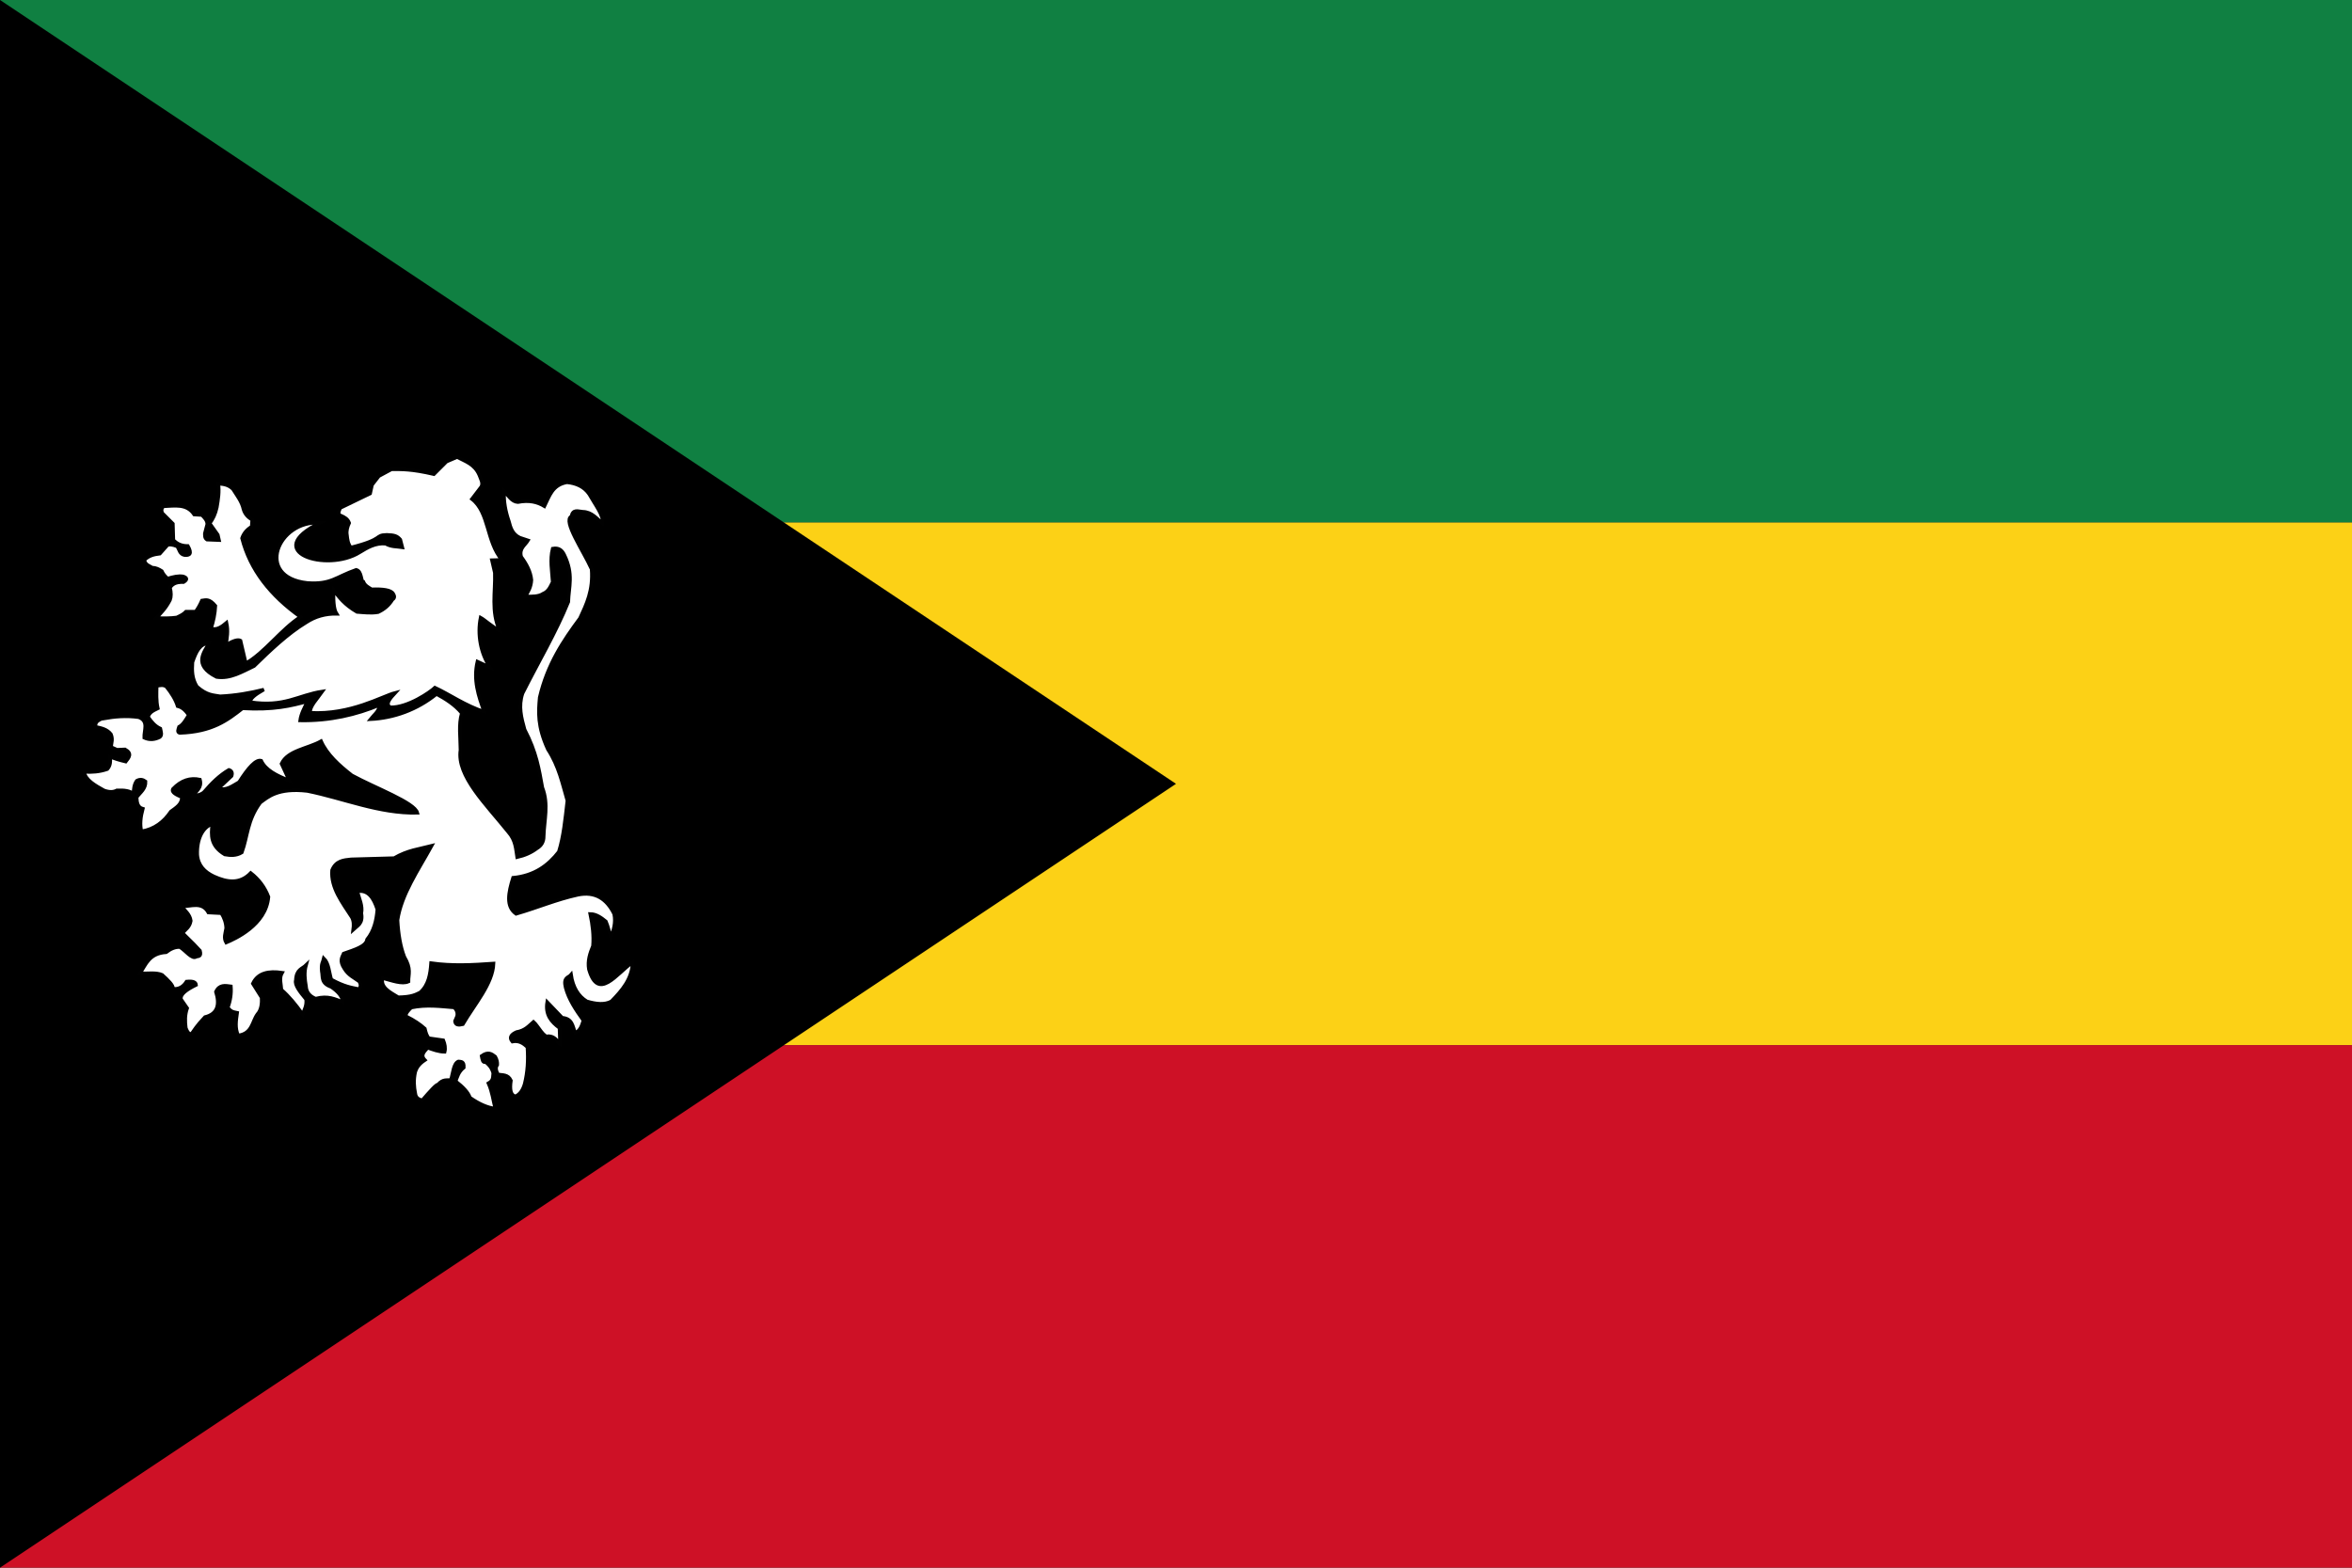 <?xml version="1.0" encoding="UTF-8" standalone="yes"?>
<svg xmlns="http://www.w3.org/2000/svg" xmlns:xlink="http://www.w3.org/1999/xlink" version="1.0" x="0" y="0" width="360" height="240">
<rect width="100%" height="100%" fill="#333333" stroke="none"/>
<rect width="360" height="80" x="0" y="0" fill="#108042" />
  <rect width="360" height="80" x="0" y="80" fill="#fcd116" />
  <rect width="360" height="80" x="0" y="160" fill="#ce1126" />
<polygon points="0,0 180,120 0,240" fill="#000000" />
<g transform="translate(55,120)">
<g transform="scale(0.263)">
<g transform="translate(-248,-248)">

<g>
<path
   nodetypes="cccccccccccccccccccccccccccccccccccccccccccccccccccccc"
   fill="#ffffff"
   stroke="#010101"
   stroke-width="2"
   d="  M320.68,206.041c-3.395-9.177-6.501-18.574-3.97-29.231l7.308,3.372c-5.483-8.234-7.469-19.236-5.456-28.97  c2.242,1.215,6.747,5.35,11.078,7.609c-5.136-11.243-2.424-22.485-2.812-33.728l-1.687-7.308l5.786-0.165  c-9.107-10.705-7.245-27.584-17.426-35.415l5.456-7.144c1.192-2.248-0.344-4.497-1.124-6.745c-2.752-6.487-8.2-7.982-12.929-10.516  l-6.184,2.646l-7.308,7.308c-13.196-3.059-18.732-2.835-24.734-2.811l-7.308,3.935l-3.935,5.059l-1.125,5.06l-17.426,8.432  c-0.653,1.78-1.83,3.733,0.562,4.498c1.947,0.875,3.82,1.848,4.663,4.195c-1.071,2.349-1.712,4.699-1.289,7.048  c0.28,2.532,0.532,5.071,2.272,7.239c19.931-5.022,13.309-7.132,20.916-7.379c4.348,0.179,5.93,0.551,7.87,2.81l1.148,4.473  c-3.241-0.497-6.48-0.156-9.721-2.084c-6.026-0.518-10.62,2.286-15.179,5.06c-19.045,11.919-57.811-0.271-23.023-17.204  c-24.547-1.661-38.156,31.625-7.395,34.949c13.881,1.029,16.533-3.492,28.46-7.651c3.492,0.879,2.582,6.767,4.207,6.992  c0.841,2.178,2.931,3.248,4.826,4.371c6.38-0.251,11.466,0.343,12.6,2.714c1.095,1.766,0.441,2.657-0.562,3.374  c-1.957,3.223-4.755,5.605-8.302,7.239c-4.1,0.712-8.199,0.16-12.298-0.131c-7.264-4.243-10.441-8.487-13.56-12.73  c-0.203,4.92-0.133,10.957,1.72,13.821c-6.472-0.118-12.446,1.502-17.857,5.093c-10.613,6.402-21.075,16.435-30.192,25.331  c-7.009,3.305-13.802,7.585-21.821,6.348c-14.316-7.169-6.796-14.872-4.497-19.675c-5.259,0.289-7.417,4.974-9.523,11.044  c-0.338,5.138-0.235,9.572,2.578,14.184c5.853,5.239,9.729,4.948,13.491,5.655c9.091-0.412,17.461-1.903,25.495-3.901  c-5.732,3.283-7.591,5.036-8.103,7.273c20.203,3.139,28.115-4.107,42.161-6.184c-2.926,4.215-7.542,8.671-7.075,12.401  c23.641,1.289,41.917-9.699,49.435-11.606c-3.091,3.349-5.952,6.641-2.812,8.432c10.239,0.216,23.162-8.845,25.927-11.441  C300.572,195.969,309.53,202.393,320.68,206.041z" />
<path
   nodetypes="ccccccccccccccccccccccccccccccccccccccccccccc"
   fill="#ffffff"
   stroke="#010101"
   stroke-width="2"
   d="  M213.723,150.834c-17.427-12.406-29.32-27.415-34.01-45.814c0.937-2.816,2.811-5.054,5.622-6.746l0.281-3.935  c-2.302-1.446-4.247-3.249-5.06-6.184c-0.958-4.486-3.829-8.016-6.183-11.805c-3.102-2.892-6.065-2.771-8.433-3.091  c0.68,4.591-0.054,9.181-0.843,13.772c-0.847,3.835-2.244,6.939-4.215,9.275l4.777,6.746l0.703,3.092l-7.027-0.281  c-1.471-0.955-1.222-2.341-1.264-3.654l1.405-5.34c-0.011-2.29-1.636-3.773-3.091-5.34l-4.497-0.281  c-4.422-6.577-11.422-4.995-17.989-4.778c-0.522,0.976-1.452,1.545-0.562,3.935l6.183,6.184l0.281,9.556  c1.937,1.853,4.27,3.375,8.432,3.373c2.56,4.567,1.068,5.623-1.968,5.341c-2.862-0.521-3.045-3.185-4.215-5.06  c-3.005-1.186-4.471-1.142-5.621-0.843l-4.498,5.06c-3.926,0.477-6.565,1.302-8.993,3.653c0.438,2.883,2.804,3.357,4.637,4.497  c2.059-0.041,3.791,0.9,5.48,1.968c0.697,1.619,1.946,3.103,3.374,4.356c3.305-1.036,6.433-1.717,8.994-1.264  c2.414,0.768,2.737,1.856,0.281,3.373c-5.052-0.184-6.48,1.445-7.871,3.092c0.75,2.998,0.75,5.434,0,7.308  c-2.623,5.1-5.246,7.41-7.87,10.4c4.094,0.225,8.084,0.24,11.805-0.281c1.885-0.915,3.816-1.737,5.34-3.373c2.385,0,3.958,0,5.622,0  c1.218-1.663,2.437-3.681,3.654-6.464c2.222-0.275,4.212-1.304,7.87,3.092c-0.229,4.607-1.178,8.975-2.529,13.21  c3.474,1.019,6.254-1.083,8.993-3.374c1.115,5.131,0.268,8.465-0.28,12.93c4.123-2.529,6.932-3.373,8.432-2.529l3.092,13.209  C193.094,171.438,202.598,157.948,213.723,150.834z" />
<path
   nodetypes="cccccccccccccccccccccccccccccccccccccccccccccccccccccccccccccccccccccccccccccccccccccccccccccccccccccccccccccccccccccccccccccccccccccccccccccccccccccccccccccccccccccccccccccccccccccccccccccccccccccccccccccccccccccccccc"
   fill="#ffffff"
   stroke="#010101"
   stroke-width="2"
   d="  M307.62,206.851c-3.993-4.845-9.229-8.139-14.707-11.129c-11.359,9.208-24.889,14.02-38.464,14.683  c1.854-2.384,4.974-4.49,5.38-8.323c-13.607,5.686-28.947,9.329-46.297,9.025c0.49-3.709,2.416-7.419,4.372-11.129  c-9.711,2.63-19.725,5.13-37.878,4.091c-8.758,6.853-17.563,13.678-36.569,14.31c-1.682-0.418-0.873-2.081-0.397-3.577  c2.4-1.262,3.977-4.172,5.657-6.874c-1.641-2.232-3.364-4.382-6.477-5.144c-1.176-3.795-3.546-7.591-6.592-11.386  c-2.035-1.262-3.506-0.622-5.541-0.421c-0.11,4.364-0.344,8.728,0.63,13.093c-2.667,1.311-4.86,2.215-5.681,5.002  c1.872,2.637,3.814,5.222,7.155,6.758c0.391,1.838,1.119,3.812-0.281,4.934c-3.048,1.574-6.095,1.822-9.142,0.397  c-0.205-4.277,2.803-9.687-3.18-11.924c-7.316-1.013-14.1-0.432-20.669,0.794c-1.442,0.033-2.467,0.899-3.55,1.65  c-0.904,1.041-1.039,2.081-0.823,3.121c3.341,0.7,6.667,1.426,8.91,4.324c1.216,3.096,0.295,4.708,0.044,7.437l3.424,1.555  l4.715-0.198c4.316,2.385,2.284,4.77,0.397,7.155c-3.978-0.928-6.643-1.855-9.143-2.782c0.55,3.681-0.277,5.708-1.59,7.153  c-4.505,1.578-9.01,1.882-13.515,1.591c0.915,4.797,6.225,7.764,11.528,10.732c3.349,1.247,5.699,0.996,7.552,0  c4.413-0.218,7.75,0.333,9.541,1.987c0.371-2.517,0.22-5.034,1.987-7.553c2.166-1.196,3.746-0.637,5.167,0.397  c0.222,4.158-2.954,6.376-5.167,9.142c0.117,3.061,0.51,5.913,3.578,6.758c-1.251,4.702-1.786,9.164-0.795,13.117  c7.5-1.238,12.962-5.422,17.093-11.526c3.079-2.25,6.532-4.292,6.36-8.349c-2.979-1.359-6.189-2.679-5.167-4.77  c4.886-5.109,10.125-6.717,15.759-5.472c1.385,4.987-2.355,6.557-3.975,9.539c2.805-0.346,5.188-1.01,6.5-2.477  c4.301-5.021,8.89-9.562,14.31-12.72c1.599,0.479,2.239,1.599,1.59,3.577l-7.669,7.224c4.646,1.42,8.098-1.456,12.017-3.67  c5.301-8.414,9.827-13.415,12.884-12.463c2.503,5.42,8.97,8.706,16.297,11.528l-4.513-9.773c3.59-7.784,15.319-8.787,23.054-13.117  c3.478,7.755,10.331,13.976,17.888,19.875c13.544,7.38,36.575,15.812,38.159,21.863c-22.337,0.451-42.681-8.396-63.996-12.721  c-17.343-2.011-23.093,3.617-27.427,6.757c-7.638,10.349-7.214,19.355-10.732,29.017c-3.312,2.017-6.625,1.766-9.938,1.192  c-8.414-5.039-8.078-11.228-7.246-17.746c-5.53,1.778-9.059,8.571-8.745,17.886c0.502,6.279,4.272,10.041,9.632,12.579  c7.774,3.52,15.18,4.553,21.465-1.986c4.75,3.705,8.207,8.334,10.335,13.914c-1.305,16.471-19.765,24.581-24.645,26.63  c-1.655-2.782-0.439-5.564,0-8.347c-0.103-3.327-1.184-6.165-2.783-8.745l-7.552-0.396c-3.74-6.615-10.048-3.474-15.502-3.577  c1.898,2.605,4.727,4.422,5.284,8.371c-0.675,3.909-3.096,4.909-4.77,7.154c5.51,5.343,8.346,8.279,10.126,10.263  c0.937,3.562-0.966,3.145-2.177,3.484c-2.444,1.824-6.358-3.703-9.54-5.564c-2.667-0.201-5.332,0.947-7.998,2.991  c-9.826,0.642-11.754,6.984-15.173,12.254c4.621,0.145,9.274-0.691,12.836,0.864c3.379,3.083,6.649,6.131,6.36,8.113  c3.391,0.352,5.942-1.186,7.833-4.208c4.248-0.425,5.415,0.551,5.565,1.987c-5.305,2.634-9.387,5.343-8.746,8.349l3.578,5.166  c-1.375,3.844-1.279,7.687-0.795,11.528c1.321,3.54,2.217,3.261,3.18,3.577c4.303-6.344,5.743-7.437,7.95-9.938  c7.441-1.832,8.643-7.265,6.359-14.707c1.929-4.265,5.357-3.659,8.745-3.181c0.324,4.116-0.249,8.231-1.799,12.348  c1.858,2.41,2.839,2.518,5.445,3.059c-0.652,4.665-1.333,8.892,0.586,13.189c8.202-1.112,7.946-7.863,11.13-12.321  c2.438-2.584,2.661-6.77,2.477-9.729l-5.119-8.134c2.962-6.327,9.273-7.505,17.091-6.359c-1.884,3.312-0.543,6.625-0.397,9.938  c4.305,3.781,8.393,8.654,12.323,14.308c0.911-2.728,2.455-4.981,1.987-8.743c-3.524-4.223-6.847-8.378-5.962-11.131  c0.269-6.353,3.643-6.494,5.962-8.744c-1.132,4.106-0.722,8.216,0,12.321c0.18,3.316,2.012,5.713,5.564,7.155  c7.418-1.985,11.33,0.413,15.9,1.989c-0.385-3.331-3.009-6.164-6.758-8.746c-6.296-2.216-4.835-5.885-5.565-9.142  c-0.498-4.609,0.687-5.289,1.193-7.554c2.969,2.897,3.07,8.091,4.372,12.323c7.623,4.176,11.514,4.623,15.9,5.564  c1.311-1.064,1.334-2.559,0.398-4.373c-3.028-2.236-6.402-3.604-8.746-7.552c-2.954-4.454-1.405-6.453-0.397-8.745  c6.352-2.246,13.064-4.152,13.632-8.206c3.991-4.912,5.482-11.009,5.962-17.49c-2.165-6.77-5.38-11.532-11.644-10.476  c1.195,4.241,3.269,8.48,2.385,12.72c1.11,6.15-2.352,7.272-4.77,9.54c0.333-2.533,0.359-4.993-0.795-7.154  c-5.638-8.744-12.352-17.247-11.527-27.427c2.233-5.566,6.707-5.904,11.129-6.361l25.018-0.702  c7.848-4.624,14.707-5.301,21.861-7.155c-7.862,14.257-17.604,28.277-19.851,43.235c0.442,8.216,1.661,15.495,3.976,21.464  c4.188,7.032,2.33,10.033,2.385,14.31c-3.694,1.751-9.639-0.548-15.104-1.987c-1.284,5.494,4.286,8.164,9.143,11.13  c8.059-0.164,10.08-1.535,12.719-2.782c4.906-4.305,5.889-10.571,6.36-17.093c12.321,1.748,24.083,1.101,36.404,0.233  c-0.458,11.793-10.972,23.585-17.887,35.377c-2.44,0.601-4.396,0.552-4.604-1.822l1.191-2.782c0.519-2.143-0.239-3.773-1.59-5.168  c-8.146-0.653-16.155-1.782-25.019,0.071c-1.734,1.661-3.287,3.319-3.179,4.979c4.944,2.425,8.404,4.849,11.104,7.272  c0.537,2.242,1.114,4.426,2.386,5.564l8.348,1.192c0.917,2.253,1.37,4.505,0.795,6.759c-3.568-0.028-6.729-1.277-9.937-2.386  c-1.843,2.184-4.421,4.253-1.592,7.155c-3.714,2.485-4.803,4.642-5.564,6.756c-1.109,4.907-0.749,8.93,0,12.72  c0.355,2.78,2.155,3.393,3.976,3.977c4.446-5.147,8.395-9.546,9.142-9.144c3.089-3.496,5.15-2.368,7.553-2.782  c1.264-3.889,1.431-9.53,4.373-10.731c1.56,0.192,3.415-0.206,3.179,3.577c-3.227,2.65-3.647,5.3-4.77,7.95  c4.339,3.353,7.377,6.561,8.347,9.538c5.477,3.843,10.355,5.891,14.709,6.361c-1.28-4.888-1.696-9.487-3.976-14.708  c3.127-1.712,2.452-3.9,2.782-5.962c-0.588-1.872-1.22-3.756-4.372-6.36c-1.815,0.592-2.017-1.639-2.386-3.578  c3.876-2.809,5.9-1.175,7.951,0.399c1.034,1.803,1.277,3.341,1.191,4.77c-1.293,1.854-0.519,3.71,0.397,5.564  c2.747,0.503,5.855-0.08,7.553,3.577c-0.773,5.26-0.186,8.747,2.782,9.142c2.497-1.225,4.169-3.681,5.167-7.154  c1.693-6.766,2.145-13.947,1.591-21.463c-2.35-2.193-4.915-3.951-8.746-3.182c-1.93-2.243-0.929-4.07,2.386-5.564  c5.198-0.909,7.211-3.642,9.938-5.963c2.517,2.121,6.159,9.671,8.676,8.328c4.769,0.197,5.74,4.357,6.758,4.77l-0.329-9.52  c-4.677-3.461-8.408-7.569-7.155-15.104l8.745,9.142c6.032,0.48,6.104,5.09,7.552,8.744c2.759-0.983,3.856-3.958,4.771-7.155  c-4.38-6.092-8.536-12.25-10.335-19.08c-1.541-6.272,1.658-5.701,3.18-7.552c1.123,7.478,4.272,12.522,9.143,15.502  c5.405,1.589,10.396,2.144,14.31,0c6.21-6.369,12.003-12.974,12.322-22.656c-9.253,6.454-20.014,22.918-25.439,3.975  c-0.844-4.973,0.646-9.28,2.385-13.516c0.516-6.018-0.235-12.289-1.59-18.681c3.519,0.043,6.361,2.118,9.143,4.372  c1.253,2.847,1.96,6.239,2.874,9.424c1.424-4.261,3.016-8.446,1.896-13.796c-4.377-8.825-11.074-13.165-21.067-11.131  c-12.739,2.795-23.094,7.365-36.007,11.105c-6.097-4.306-4.489-12.321-1.755-21.042c12.495-1.205,20.479-7.184,26.631-15.104  c2.764-8.907,3.715-18.635,4.979-29.79c-2.913-9.944-4.882-19.89-11.339-29.835c-6.198-13.466-5.529-21.872-4.77-30.209  c4.535-19.355,13.753-33.023,23.452-46.109c3.755-8.152,7.734-16.098,6.758-28.619c-4.938-10.872-16.86-28.104-11.785-30.632  c0.946-4.457,3.881-2.955,6.617-2.758c5.209,0.067,8.074,3.884,11.527,6.758c0.75-4.524-4.171-10.614-7.718-16.928  c-2.92-4.302-7.409-6.365-12.952-6.922c-8.586,1.478-10.241,8.153-13.117,13.913c-4.018-2.437-8.868-3.685-15.501-2.386  c-3.479-0.186-5.519-3.731-7.951-6.359c-0.292,6.033,0.83,11.831,2.782,17.489c0.963,3.823,2.091,7.555,6.36,9.54l4.77,1.59  c-1.716,2.918-5.294,4.596-3.975,9.54c3.085,4.192,5.486,8.578,5.962,13.515c-0.237,4.135-1.87,6.874-3.577,9.54  c3.97,0.125,7.839,0.125,10.335-1.59c3.126-1.235,4.246-4.076,5.564-6.757c-0.393-6.492-1.683-12.984,0-19.477  c3.516-0.702,5.484,0.918,6.758,3.578c5.616,11.412,2.613,18.767,2.386,27.427c-7.163,17.754-17.736,35.508-26.632,53.264  c-2.523,7.508-0.679,14.29,1.191,21.066c6.978,13.281,8.431,23.406,10.335,33.787c3.777,9.701,1.074,18.861,0.795,28.223  c0.054,3.369-1.405,5.658-3.975,7.154c-3.265,2.492-7.139,4.173-11.527,5.167c-0.793-4.901-0.808-9.804-5.167-14.706  c-12.943-16.155-30.096-32.605-27.825-47.699C306.799,221.064,305.611,213.425,307.62,206.851z" />
</g>
</g>
</g>
</g>
</svg>

